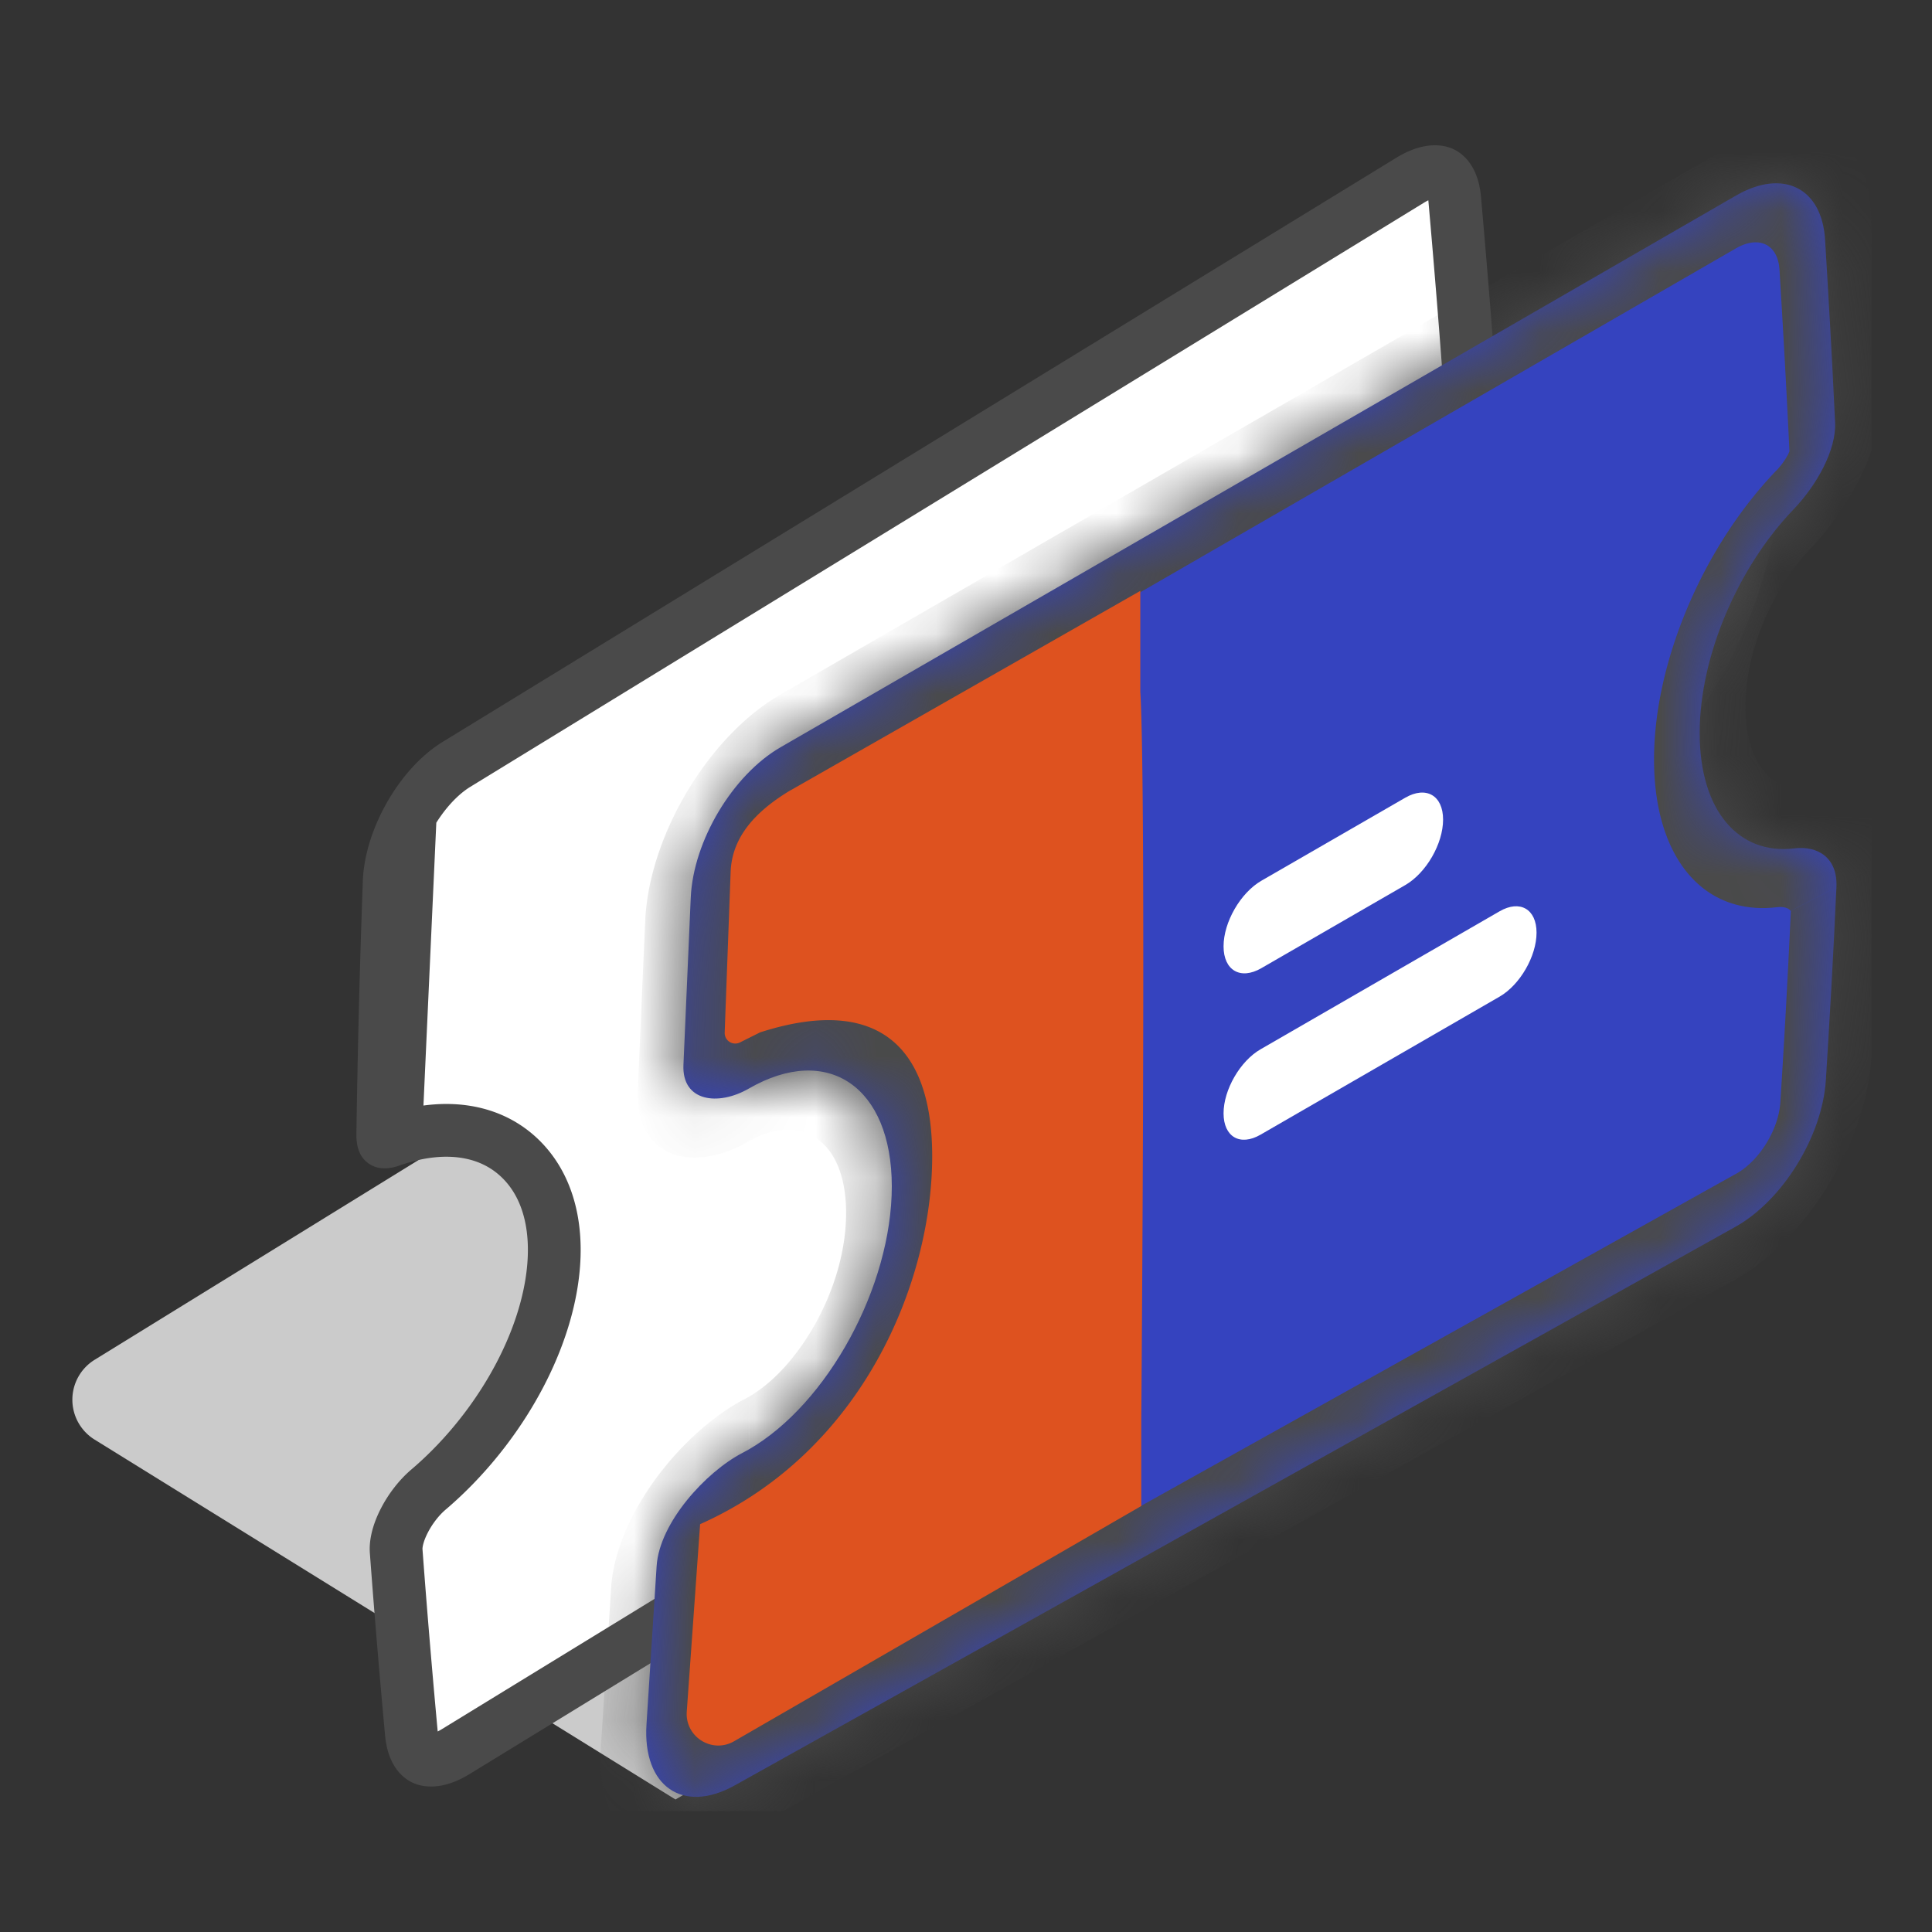 <svg width="32" height="32" viewBox="0 0 32 32" fill="none" xmlns="http://www.w3.org/2000/svg">
    <rect x="0" y="0" width="32" height="32" fill="#333333" stroke="none"/>
    <g clip-path="url(#uxz3t61eoa)">
        <path d="m1.568 23.845 9.62 5.96 6.382-3.676 11.11-5.944c1.727-1.126 1.038-1.671.318-2.015l-9.26-6.854-18.17 11.206a.777.777 0 0 0 0 1.323z" fill="#CBCBCB"/>
        <path d="M6.794 13.499c-.21.366-.336.765-.348 1.114A193.815 193.815 0 0 0 6.34 18.8c0 .065.01.1.016.113.015.002.05.003.114-.02l.323-5.394zm0 0c.21-.367.486-.667.767-.839l15.794-9.674c.286-.175.46-.153.533-.12.064.03.18.13.207.435.16 1.815.417 4.972.475 7.214.056 2.173-.031 5.102-.099 6.868-.013.348-.139.746-.349 1.11-.21.366-.485.664-.765.835L7.55 29.011c-.284.174-.458.153-.531.12-.064-.03-.178-.127-.206-.429-.074-.802-.167-1.872-.251-3.01-.01-.123.03-.303.136-.508.103-.2.249-.385.4-.513.956-.813 1.75-2.023 2.002-3.228.185-.885.057-1.691-.44-2.21-.512-.535-1.289-.636-2.109-.367l.244-5.367z" fill="#fff" stroke="#4A4A4A" stroke-width=".874" stroke-linejoin="round"/>
        <mask id="l9d402doib" fill="#fff">
            <path d="M28.75 7.998c.07 1.649-.904 3.643-2.178 4.453-1.274.811-2.364.131-2.435-1.518-.072-1.649.904-3.643 2.177-4.453 1.274-.811 2.365-.131 2.436 1.518z"/>
        </mask>
        <path d="M28.75 7.998c.07 1.649-.904 3.643-2.178 4.453-1.274.811-2.364.131-2.435-1.518-.072-1.649.904-3.643 2.177-4.453 1.274-.811 2.365-.131 2.436 1.518z" fill="#85889E"/>
        <path d="M28.013 8.467c.053 1.242-.672 2.599-1.479 3.112l.076 1.745c1.74-1.108 2.966-3.739 2.877-5.795l-1.474.938zm-1.479 3.112c-.806.513-1.607.127-1.66-1.115l-1.474.938c.088 2.057 1.468 3.03 3.21 1.922l-.076-1.745zm-1.66-1.115c-.054-1.242.672-2.599 1.478-3.112l-.075-1.745c-1.742 1.108-2.966 3.739-2.878 5.795l1.474-.938zm1.478-3.112c.807-.513 1.607-.127 1.66 1.115l1.475-.938c-.089-2.056-1.469-3.03-3.21-1.922l.075 1.745z" fill="#4A4A4A" mask="url(#l9d402doib)"/>
        <mask id="ftekk7o1gc" fill="#fff">
            <path fill-rule="evenodd" clip-rule="evenodd" d="M11.441 14.868c.041-.939.695-2.034 1.489-2.492L28.752 3.24c.777-.45 1.424-.134 1.477.73.05.82.113 1.892.166 3.026.021.464-.31 1.047-.693 1.446-.905.943-1.55 2.413-1.55 3.7 0 1.295.653 2.02 1.565 1.91.387-.048.722.15.7.642-.053 1.184-.12 2.32-.175 3.196-.06.933-.717 1.993-1.497 2.429l-16.576 9.253c-.858.479-1.527.017-1.461-1.01l.168-2.623c.046-.72.816-1.559 1.417-1.872.037-.019.073-.039.11-.06 1.308-.755 2.368-2.705 2.368-4.356 0-1.65-1.06-2.376-2.368-1.621-.512.295-1.11.214-1.083-.392l.121-2.771z"/>
        </mask>
        <path fill-rule="evenodd" clip-rule="evenodd" d="M11.441 14.868c.041-.939.695-2.034 1.489-2.492L28.752 3.24c.777-.45 1.424-.134 1.477.73.05.82.113 1.892.166 3.026.021.464-.31 1.047-.693 1.446-.905.943-1.55 2.413-1.55 3.7 0 1.295.653 2.02 1.565 1.91.387-.048.722.15.7.642-.053 1.184-.12 2.32-.175 3.196-.06.933-.717 1.993-1.497 2.429l-16.576 9.253c-.858.479-1.527.017-1.461-1.01l.168-2.623c.046-.72.816-1.559 1.417-1.872.037-.019.073-.039.11-.06 1.308-.755 2.368-2.705 2.368-4.356 0-1.65-1.06-2.376-2.368-1.621-.512.295-1.11.214-1.083-.392l.121-2.771z" fill="#3543BF"/>
        <path d="m11.441 14.868-.755.39.755-.39zM30.23 3.972l-.755.496.755-.496zm.013 13.919.754-.37-.754.37zm-1.497 2.429-.013.88.013-.88zm-16.576 9.253.013-.881-.013.88zm-1.461-1.01.754-.368-.754.368zm1.585-4.495-.037.894.037-.894zm17.424-10.016-.278.973.278-.973zm.7.643.755-.39-.755.39zm-.023-7.698.756-.482-.755.482zm-.692 1.446-.283-.647.283.647zM12.93 11.502c-1.196.69-2.183 2.342-2.244 3.757l1.51-.782c.02-.463.343-1.002.734-1.228v-1.747zm15.822-9.135L12.93 11.502v1.747l15.822-9.135V2.367zm2.232 1.109c-.082-1.312-1.062-1.784-2.232-1.109v1.747c.385-.222.697-.063.722.354l1.51-.992zm.166 3.04c-.053-1.14-.115-2.218-.166-3.04l-1.51.992c.05.816.112 1.883.165 3.011l1.511-.964zm-2.241 5.19c0-.957.478-1.992 1.076-2.616l-.566-1.294c-1.21 1.262-2.023 3.166-2.023 4.784l1.513-.873zm1.085 1.373c-.602.074-1.085-.41-1.085-1.373l-1.513.874c0 1.627.821 2.595 2.043 2.445l.555-1.946zm1.002 4.443c.056-.88.123-2.024.176-3.216l-1.51.78a172.39 172.39 0 0 1-.174 3.174l1.508-.738zM28.732 21.2c1.174-.655 2.174-2.259 2.264-3.678l-1.508.738c-.029.446-.344.963-.73 1.18l-.026 1.76zm-16.575 9.253L28.732 21.2l.025-1.76-16.575 9.252-.025 1.761zm-2.204-1.521c-.099 1.547.91 2.244 2.204 1.521l.025-1.761c-.423.236-.753.009-.72-.497l-1.509.737zm.169-2.623-.169 2.623 1.509-.737.168-2.623-1.508.737zm2.281-3.174a1.923 1.923 0 0 1-.072.04l-.075 1.787c.049-.025.098-.052.147-.08v-1.747zm1.611-3.046c0 1.243-.783 2.568-1.61 3.046v1.747c1.787-1.032 3.123-3.608 3.123-5.666l-1.513.873zm-1.61-1.185c.827-.478 1.61-.058 1.61 1.185l1.513-.873c0-2.059-1.336-3.091-3.124-2.059v1.747zm-1.718-3.645-.121 2.771 1.51-.782.122-2.771-1.511.782zm1.717 1.898a.492.492 0 0 1-.15.055.318.318 0 0 1-.142 0c-.08-.023-.032-.055-.036.036l-1.51.782c-.03.697.303 1.009.643 1.105.338.095.774.012 1.195-.23v-1.748zm-.773 8.415c-.003.046-.025.003.123-.18.144-.18.343-.346.503-.43l.075-1.788c-.442.23-.929.638-1.33 1.137-.4.494-.83 1.23-.88 1.998l1.51-.737zm17.81-10.547c.091-.01.16.01.198.04.034.028.022.043.023.02l1.511-.78c.047-1.04-.64-1.291-1.178-1.226l-.555 1.946zm.199-7.546c0-.02.01-.017-.023.048a1.196 1.196 0 0 1-.197.27l.566 1.293c.533-.556 1.21-1.595 1.165-2.575l-1.511.964z" fill="#4A4A4A" mask="url(#ftekk7o1gc)"/>
        <path d="M13.092 13.09c-.573.344-.964.767-.99 1.341l-.099 2.672a.175.175 0 0 0 .253.163l.332-.166c1.883-.607 2.852.164 2.852 2.05 0 2.077-1.145 4.892-3.844 6.095l-.221 3.104c-.03.42.421.702.785.491l6.743-3.896v-1.402s.085-10.43-.016-12.085v-1.67l-5.795 3.304z" fill="#DE521F"/>
        <path d="M20.266 15.674c0-.4.28-.886.626-1.086l2.383-1.375c.346-.2.627-.038.627.362 0 .4-.28.885-.627 1.085l-2.383 1.376c-.346.2-.626.037-.626-.362zM20.266 18.44c0-.39.274-.865.612-1.06l3.96-2.286c.337-.195.612-.037.612.354 0 .39-.275.865-.613 1.06l-3.959 2.286c-.338.195-.612.037-.612-.354z" fill="#fff"/>
    </g>
    <defs>
        <clipPath id="uxz3t61eoa">
            <path fill="#fff" transform="translate(1 2)" d="M0 0h30v28H0z"/>
        </clipPath>
    </defs>
</svg>

